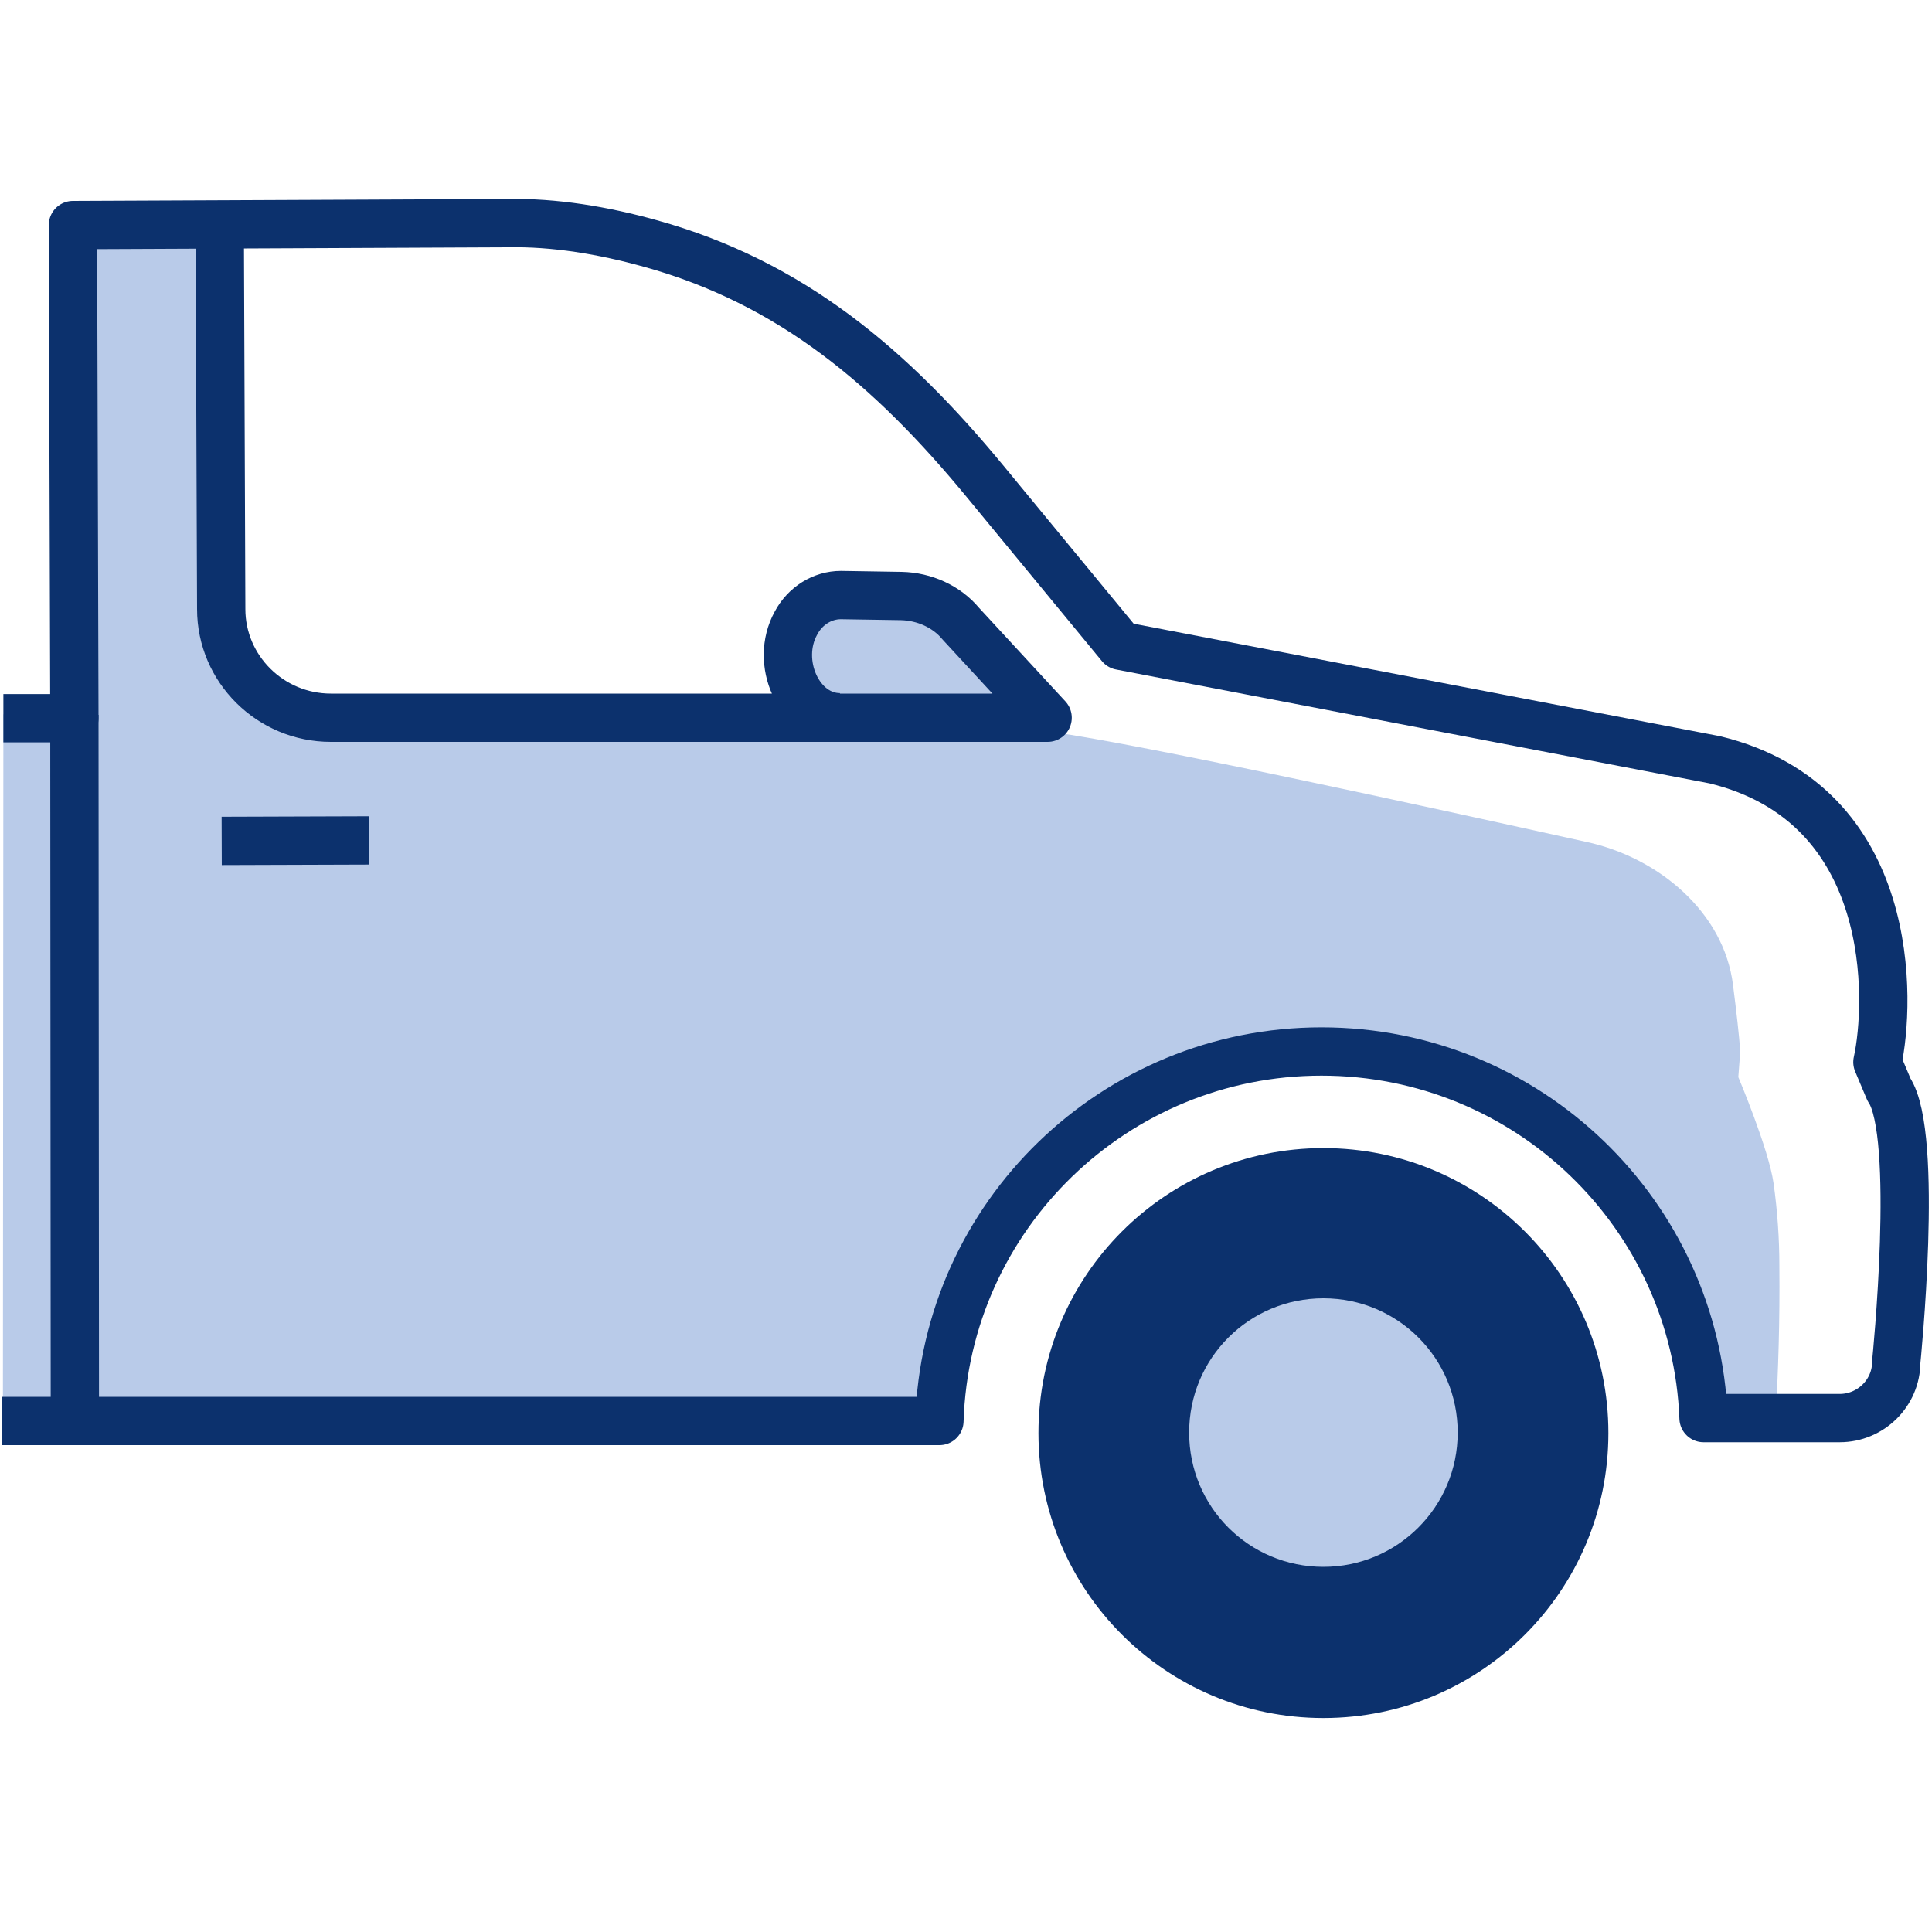 <?xml version="1.0" encoding="UTF-8"?><svg id="_40x40" xmlns="http://www.w3.org/2000/svg" width="40" height="40" viewBox="0 0 40 40"><path d="M27.4,35.57c3.26,0,5.9-2.64,5.9-5.9s-2.64-5.9-5.9-5.9-5.9,2.64-5.9,5.9,2.64,5.9,5.9,5.9Z" fill="#0c316d"/><path id="tire_fill" d="M27.4,32.44c1.53,0,2.78-1.24,2.78-2.78s-1.24-2.78-2.78-2.78-2.78,1.24-2.78,2.78,1.24,2.78,2.78,2.78Z" fill="#b9cbe9"/><path d="M36.84,26.21c0-.56-.04-1.14-.12-1.71-.1-.71-.73-2.2-.73-2.2l.04-.53c-.02-.31-.08-.83-.15-1.38-.19-1.51-1.55-2.64-3.04-2.96-3.44-.76-9.1-2-11.09-2.28l-1.88-2.28c-.29-.34-.75-.54-1.23-.54l-1.25-.02c-.38,0-.74,.21-.93,.55-.3,.52,0,1.58,.5,2.22l-10.21-.13c-.83-.01-1.79-.64-2.06-1.66l-.09-8.65H1.43s0,10.15,0,10.15H.07s-.01,14.74-.01,14.74l19.39-.15c.02-2.31,1.3-7.43,8.5-7.43,4.32,0,7.42,4.66,7.33,7.42l1.48,.07c.06-1.14,.09-2.08,.08-3.22Z" fill="#b9cbe9"/><path d="M4.55,4.81l.03,7.8c0,1.24,1.02,2.25,2.27,2.25h14.84s-1.8-1.95-1.8-1.95c-.29-.35-.75-.56-1.23-.57l-1.25-.02c-.38,0-.74,.22-.93,.58-.45,.81,.06,1.95,.91,1.95" fill="none" stroke="#0c316d" stroke-linejoin="round"/><line x1="4.59" y1="17.41" x2="7.64" y2="17.4" fill="none" stroke="#0c316d" stroke-miterlimit="10"/><line x1="1.55" y1="29.4" x2="1.54" y2="14.8" fill="none" stroke="#0c316d" stroke-linejoin="round"/><path d="M.07,14.87H1.54s-.03-10.21-.03-10.21l8.99-.04c.98-.02,1.99,.15,2.96,.42,2.93,.81,5,2.58,6.93,4.92l2.81,3.41,12.3,2.36c3.8,.92,3.64,5.04,3.37,6.26l.24,.57c.63,.93,.15,5.64,.15,5.64,0,.64-.53,1.16-1.17,1.16h-2.82c-.16-4.21-3.63-7.59-7.91-7.59s-7.78,3.4-7.91,7.65h-1.44s-17.97,0-17.97,0" fill="none" stroke="#0c316d" stroke-linejoin="round"/></svg>
